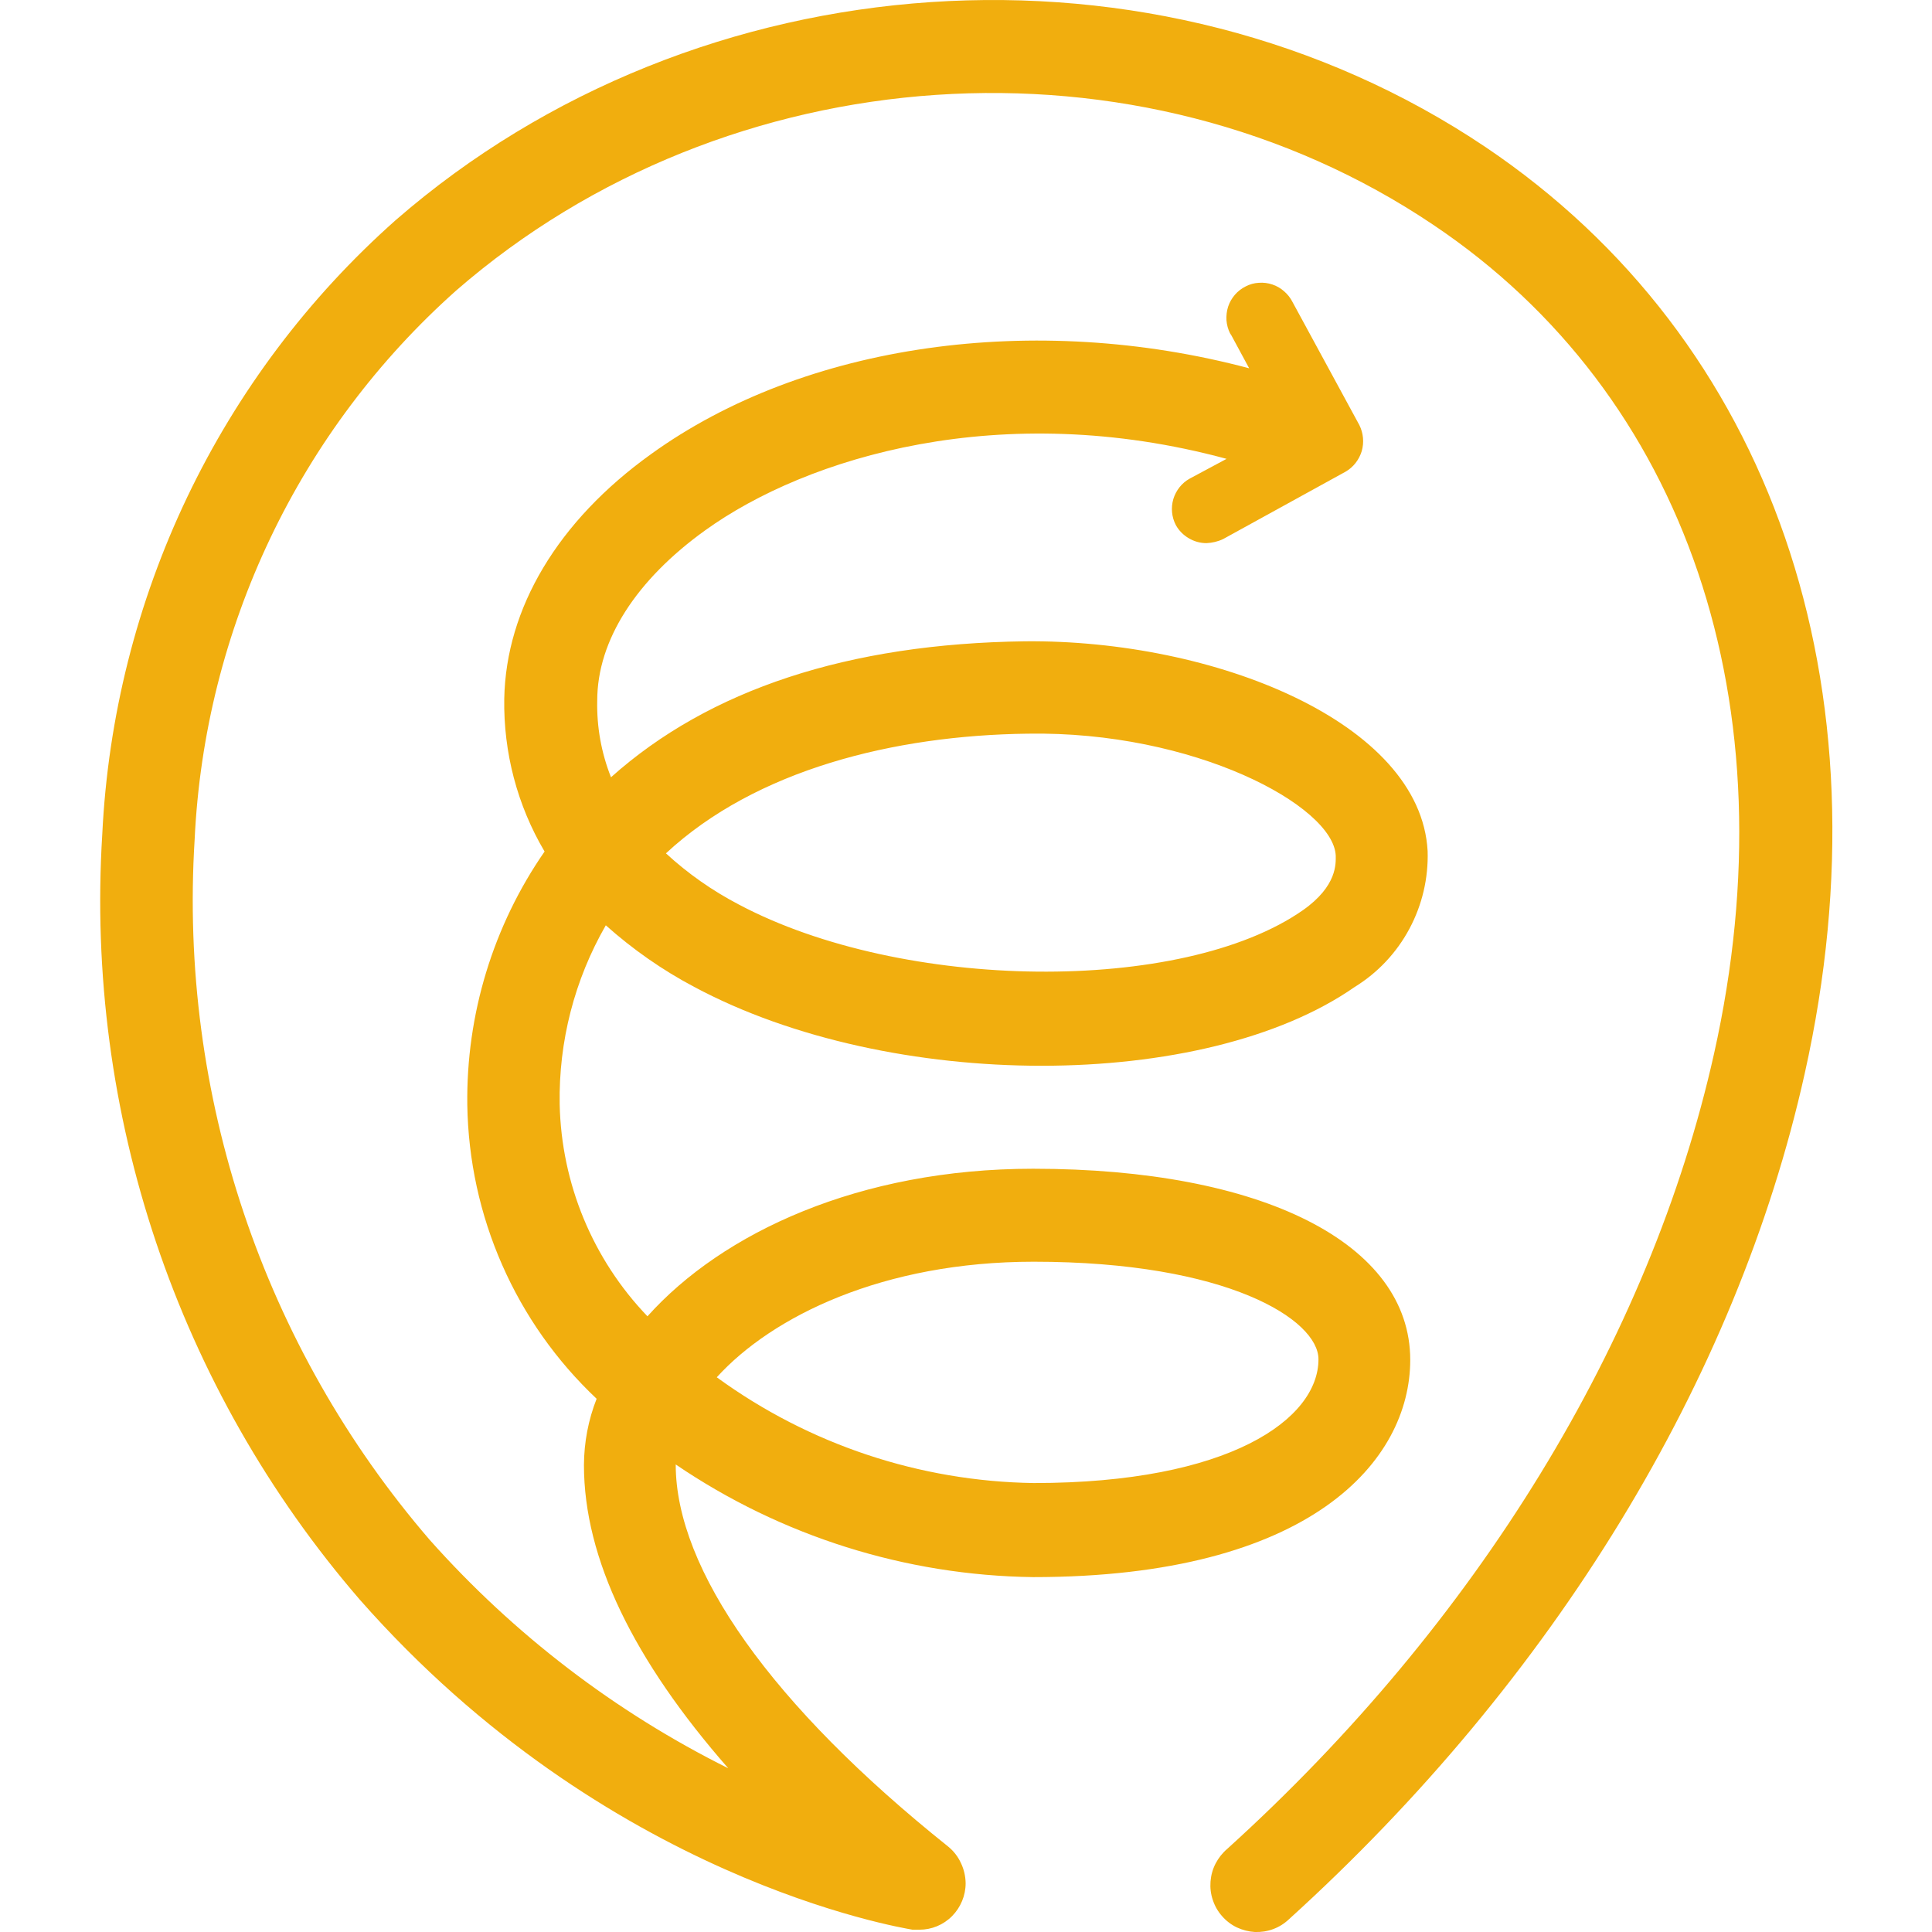 <svg width="16" height="16" viewBox="0 0 16 16" fill="none" xmlns="http://www.w3.org/2000/svg">
<g clip-path="url(#clip0_341_2095)">
<path d="M12.301 1.217C9.58 -0.611 5.782 -0.356 3.277 1.823C2.554 2.464 1.967 3.245 1.55 4.118C1.133 4.992 0.894 5.94 0.847 6.908C0.703 9.221 1.469 11.499 2.98 13.248C5.022 15.567 7.456 15.962 7.557 15.981H7.614C7.716 15.981 7.813 15.941 7.885 15.868C7.956 15.796 7.997 15.698 7.997 15.596C7.996 15.538 7.983 15.481 7.958 15.429C7.934 15.376 7.898 15.33 7.853 15.293C6.39 14.124 5.596 12.998 5.596 12.128C6.471 12.723 7.5 13.047 8.556 13.061C10.861 13.061 11.679 12.094 11.679 11.262C11.679 10.295 10.45 9.679 8.556 9.679C7.117 9.679 5.983 10.208 5.362 10.901C4.908 10.428 4.649 9.801 4.635 9.145C4.626 8.625 4.758 8.113 5.017 7.663C5.24 7.862 5.486 8.034 5.749 8.173C7.375 9.044 9.972 9.044 11.22 8.173C11.41 8.056 11.566 7.89 11.672 7.692C11.778 7.494 11.83 7.272 11.823 7.048C11.765 5.98 10.053 5.296 8.489 5.311C7.026 5.33 5.873 5.71 5.06 6.437C4.98 6.235 4.941 6.019 4.946 5.802C4.946 5.301 5.271 4.801 5.84 4.392C6.682 3.786 8.293 3.295 10.158 3.8L9.852 3.964C9.787 4 9.739 4.061 9.717 4.133C9.696 4.205 9.703 4.282 9.738 4.349C9.763 4.394 9.8 4.431 9.844 4.457C9.889 4.484 9.94 4.498 9.991 4.498C10.039 4.496 10.086 4.485 10.13 4.464L11.144 3.906C11.208 3.869 11.255 3.808 11.277 3.737C11.298 3.665 11.291 3.588 11.258 3.521L10.704 2.501C10.687 2.467 10.663 2.437 10.634 2.412C10.606 2.387 10.573 2.368 10.537 2.356C10.501 2.344 10.463 2.339 10.425 2.342C10.387 2.344 10.35 2.354 10.316 2.372C10.282 2.389 10.252 2.412 10.227 2.441C10.202 2.47 10.183 2.503 10.171 2.539C10.159 2.576 10.155 2.614 10.157 2.652C10.16 2.69 10.17 2.727 10.187 2.761C10.192 2.766 10.192 2.771 10.197 2.776L10.345 3.05C8.571 2.578 6.662 2.843 5.39 3.762C4.62 4.315 4.19 5.037 4.176 5.787C4.169 6.232 4.284 6.67 4.51 7.052C4.084 7.667 3.86 8.401 3.87 9.15C3.877 9.607 3.975 10.058 4.159 10.476C4.343 10.895 4.609 11.271 4.941 11.584C4.872 11.759 4.837 11.945 4.836 12.133C4.836 12.907 5.247 13.749 6.031 14.644C5.095 14.178 4.256 13.536 3.559 12.753C2.179 11.151 1.48 9.067 1.612 6.951C1.653 6.086 1.866 5.239 2.238 4.458C2.61 3.677 3.134 2.979 3.779 2.405C6.026 0.452 9.431 0.221 11.87 1.862C13.97 3.271 14.84 5.84 14.195 8.726C13.664 11.103 12.229 13.441 10.163 15.312C10.123 15.346 10.091 15.387 10.067 15.433C10.043 15.479 10.029 15.53 10.025 15.582C10.021 15.633 10.027 15.686 10.044 15.735C10.06 15.784 10.086 15.83 10.121 15.869C10.155 15.908 10.197 15.94 10.243 15.962C10.29 15.984 10.341 15.997 10.392 16C10.444 16.002 10.496 15.994 10.544 15.976C10.593 15.958 10.637 15.93 10.675 15.894C12.861 13.912 14.381 11.43 14.946 8.89C15.663 5.681 14.673 2.814 12.301 1.217ZM8.561 10.449C10.168 10.449 10.919 10.93 10.919 11.257C10.919 11.752 10.182 12.282 8.561 12.282C7.617 12.268 6.7 11.963 5.936 11.406C6.395 10.901 7.313 10.449 8.561 10.449ZM8.509 6.076C9.886 6.052 11.043 6.672 11.062 7.086C11.062 7.149 11.077 7.336 10.79 7.538C9.79 8.236 7.476 8.212 6.117 7.49C5.899 7.376 5.696 7.234 5.515 7.067C6.261 6.374 7.404 6.09 8.509 6.076Z" fill="#F1AE0E"/>
</g>
<defs>
<clipPath id="clip0_341_2095">
<rect width="16" height="16" fill="white"/>
</clipPath>
</defs>
</svg>
